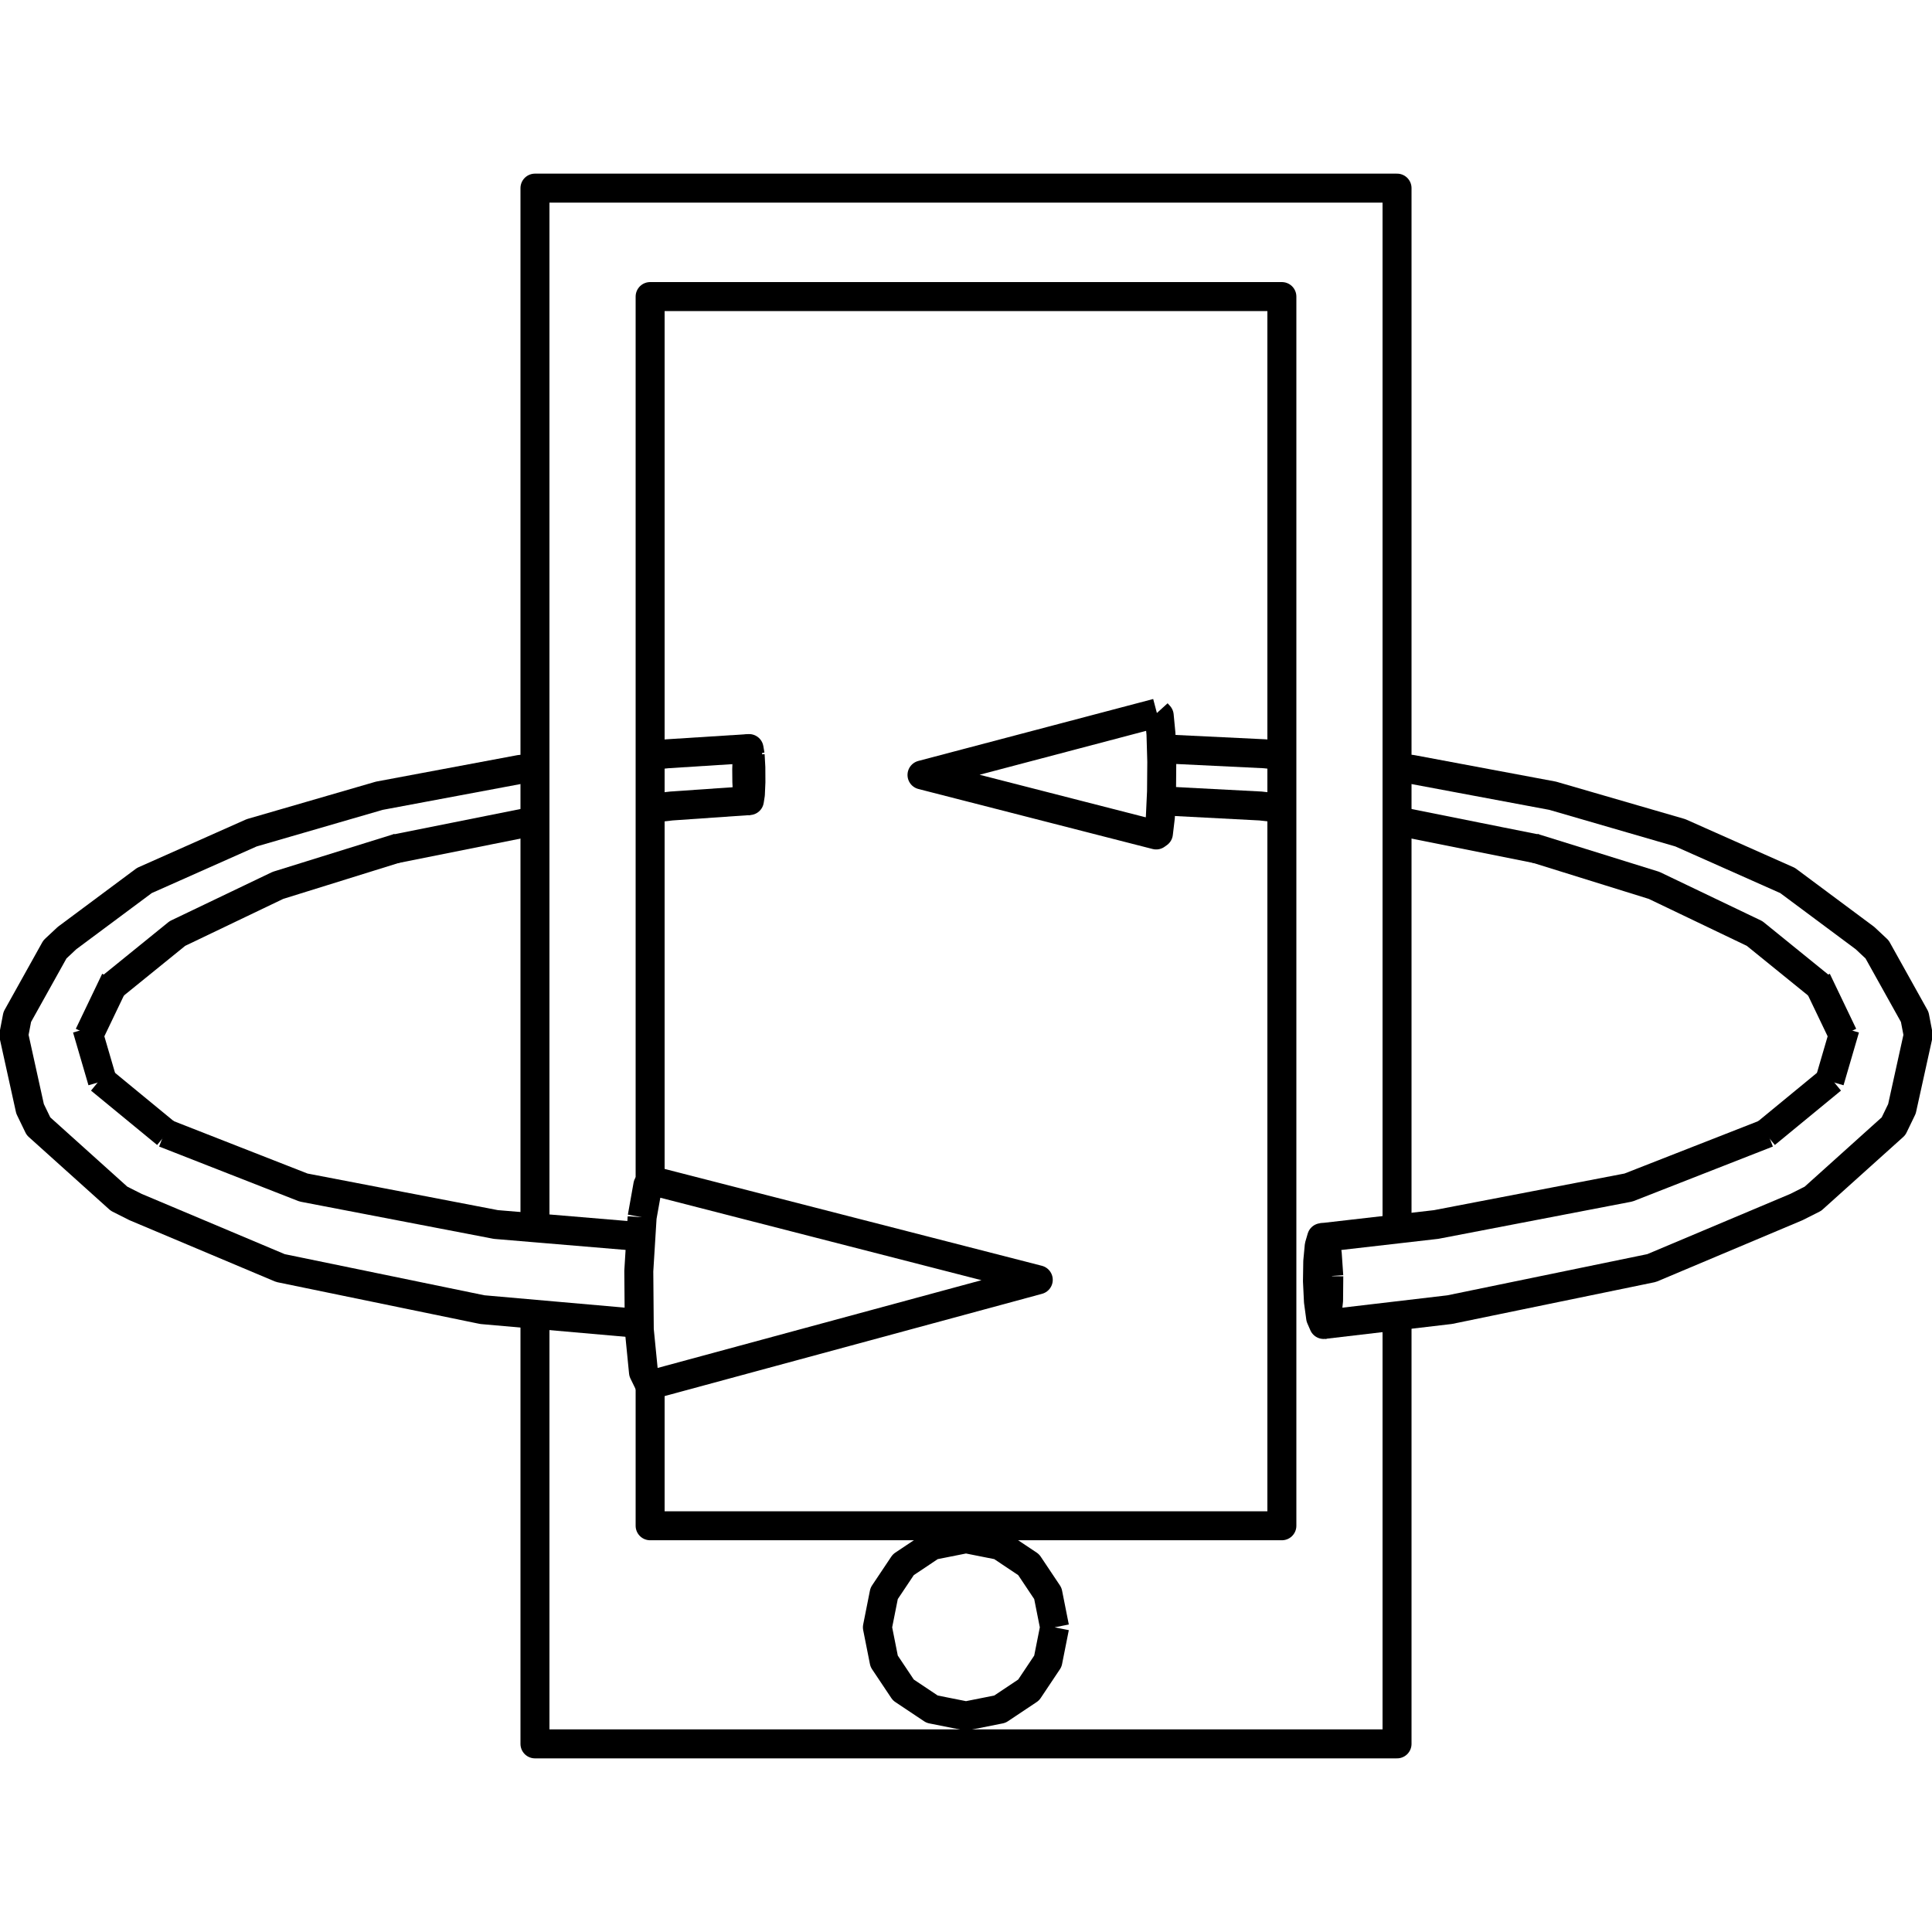 <?xml version='1.0' encoding='ascii'?>
<svg xmlns="http://www.w3.org/2000/svg" height="200" version="1.1" width="200">
    <g id="View Layer_LineSet" inkscape:groupmode="lineset" inkscape:label="View Layer_LineSet" xmlns:inkscape="http://www.inkscape.org/namespaces/inkscape">
        <g id="strokes" inkscape:groupmode="layer" inkscape:label="strokes" xmlns:inkscape="http://www.inkscape.org/namespaces/inkscape">
            <path d=" M 67.301, 122.533 67.301, 112.533 67.301, 102.533 67.301, 92.533 67.301, 83.687 67.301, 78.219 67.301, 68.219 67.301, 58.219 67.301, 48.219 67.301, 38.219 67.301, 30.701 77.301, 30.701 87.301, 30.701 97.301, 30.701 107.301, 30.701 117.301, 30.701 127.301, 30.701 132.699, 30.701 132.699, 40.701 132.699, 50.701 132.699, 60.701 132.699, 70.701 132.699, 78.219 132.699, 83.687 132.699, 93.687 132.699, 103.687 132.699, 113.687 132.699, 123.687 132.699, 133.687 132.699, 143.687 132.699, 153.687 132.699, 157.947 122.699, 157.947 112.699, 157.947 102.699, 157.947 92.699, 157.947 82.699, 157.947 72.699, 157.947 67.301, 157.947 67.301, 147.947 67.301, 143.374 " fill="none" stroke="rgb(0, 0, 0)" stroke-linecap="butt" stroke-linejoin="round" stroke-opacity="1.0" stroke-width="3.0" />
            <path d=" M 144.621, 127.225 144.621, 117.225 144.621, 107.225 144.621, 97.225 144.621, 87.225 144.621, 85.041 144.621, 79.486 144.621, 69.486 144.621, 59.486 144.621, 49.486 144.621, 39.486 144.621, 29.486 144.621, 19.475 134.621, 19.475 124.621, 19.475 114.621, 19.475 104.621, 19.475 94.621, 19.475 84.621, 19.475 74.621, 19.475 64.621, 19.475 55.379, 19.475 55.379, 29.475 55.379, 39.475 55.379, 49.475 55.379, 59.475 55.379, 69.475 55.379, 79.486 55.379, 85.041 55.379, 95.041 55.379, 105.041 55.379, 115.041 55.379, 125.041 55.379, 127.100 " fill="none" stroke="rgb(0, 0, 0)" stroke-linecap="butt" stroke-linejoin="round" stroke-opacity="1.0" stroke-width="3.0" />
            <path d=" M 109.172, 168.460 108.474, 171.970 106.486, 174.946 103.510, 176.934 100.000, 177.632 96.490, 176.934 93.514, 174.946 91.526, 171.970 90.828, 168.460 91.526, 164.950 93.514, 161.975 96.490, 159.987 100.000, 159.288 103.510, 159.987 106.486, 161.975 108.474, 164.950 109.172, 168.460 " fill="none" stroke="rgb(0, 0, 0)" stroke-linecap="butt" stroke-linejoin="round" stroke-opacity="1.0" stroke-width="3.0" />
            <path d=" M 55.379, 136.054 55.379, 146.054 55.379, 156.054 55.379, 166.054 55.379, 176.054 55.379, 180.525 65.379, 180.525 75.379, 180.525 85.379, 180.525 95.379, 180.525 105.379, 180.525 115.379, 180.525 125.379, 180.525 135.379, 180.525 144.621, 180.525 144.621, 170.525 144.621, 160.525 144.621, 150.525 144.621, 140.525 144.621, 136.215 " fill="none" stroke="rgb(0, 0, 0)" stroke-linecap="butt" stroke-linejoin="round" stroke-opacity="1.0" stroke-width="3.0" />
            <path d=" M 77.655, 78.155 77.727, 79.447 77.735, 80.964 77.679, 82.228 77.578, 82.876 77.466, 82.787 77.372, 82.069 77.313, 80.943 77.301, 79.646 77.340, 78.436 77.427, 77.622 77.543, 77.491 77.655, 78.155 " fill="none" stroke="rgb(0, 0, 0)" stroke-linecap="butt" stroke-linejoin="round" stroke-opacity="1.0" stroke-width="3.0" />
            <path d=" M 77.543, 77.491 69.080, 78.030 67.301, 78.219 " fill="none" stroke="rgb(0, 0, 0)" stroke-linecap="butt" stroke-linejoin="round" stroke-opacity="1.0" stroke-width="3.0" />
            <path d=" M 67.301, 83.687 69.505, 83.436 77.578, 82.876 " fill="none" stroke="rgb(0, 0, 0)" stroke-linecap="butt" stroke-linejoin="round" stroke-opacity="1.0" stroke-width="3.0" />
            <path d=" M 40.907, 87.876 50.712, 85.913 54.650, 85.124 55.379, 85.041 " fill="none" stroke="rgb(0, 0, 0)" stroke-linecap="butt" stroke-linejoin="round" stroke-opacity="1.0" stroke-width="3.0" />
            <path d=" M 55.379, 79.486 53.814, 79.652 43.985, 81.492 39.269, 82.375 29.665, 85.163 26.053, 86.211 16.915, 90.274 14.948, 91.148 6.939, 97.108 5.685, 98.282 1.788, 105.273 1.428, 107.149 3.112, 114.785 3.983, 116.587 11.417, 123.275 12.323, 124.090 14.028, 124.950 23.244, 128.832 29.027, 131.268 38.822, 133.286 48.616, 135.303 49.935, 135.574 55.379, 136.054 65.340, 136.930 66.173, 137.003 " fill="none" stroke="rgb(0, 0, 0)" stroke-linecap="butt" stroke-linejoin="round" stroke-opacity="1.0" stroke-width="3.0" />
            <path d=" M 11.618, 102.106 18.365, 96.636 27.384, 92.317 28.769, 91.654 38.317, 88.682 40.907, 87.876 41.270, 87.763 " fill="none" stroke="rgb(0, 0, 0)" stroke-linecap="butt" stroke-linejoin="round" stroke-opacity="1.0" stroke-width="3.0" />
            <path d=" M 66.348, 128.021 56.383, 127.184 55.379, 127.100 51.331, 126.760 41.511, 124.872 31.691, 122.984 31.416, 122.931 22.105, 119.284 17.219, 117.370 17.016, 117.291 " fill="none" stroke="rgb(0, 0, 0)" stroke-linecap="butt" stroke-linejoin="round" stroke-opacity="1.0" stroke-width="3.0" />
            <path d=" M 66.473, 126.003 66.348, 128.021 66.128, 131.580 66.173, 137.003 66.178, 137.649 66.613, 142.049 67.264, 143.384 67.301, 143.374 76.953, 140.758 86.605, 138.143 96.257, 135.528 105.909, 132.913 107.481, 132.487 97.796, 130.000 88.110, 127.513 78.424, 125.026 68.738, 122.539 67.694, 122.270 67.301, 122.533 67.064, 122.692 66.473, 126.003 " fill="none" stroke="rgb(0, 0, 0)" stroke-linecap="butt" stroke-linejoin="round" stroke-opacity="1.0" stroke-width="3.0" />
            <path d=" M 137.556, 132.110 137.533, 134.635 137.331, 136.496 137.022, 137.108 136.711, 136.394 136.484, 134.719 136.383, 132.625 136.414, 130.588 136.565, 128.974 136.814, 128.121 137.117, 128.347 137.396, 129.775 137.556, 132.110 " fill="none" stroke="rgb(0, 0, 0)" stroke-linecap="butt" stroke-linejoin="round" stroke-opacity="1.0" stroke-width="3.0" />
            <path d=" M 182.984, 117.291 182.781, 117.370 173.470, 121.017 168.584, 122.931 158.764, 124.819 148.944, 126.707 148.669, 126.760 144.621, 127.225 136.814, 128.121 " fill="none" stroke="rgb(0, 0, 0)" stroke-linecap="butt" stroke-linejoin="round" stroke-opacity="1.0" stroke-width="3.0" />
            <path d=" M 137.022, 137.108 144.621, 136.215 150.065, 135.574 159.860, 133.557 169.654, 131.540 170.973, 131.268 180.189, 127.386 185.972, 124.950 187.677, 124.090 195.111, 117.401 196.017, 116.587 196.888, 114.785 198.572, 107.149 198.212, 105.273 194.315, 98.282 193.061, 97.108 185.052, 91.148 175.914, 87.086 173.947, 86.211 164.343, 83.423 160.731, 82.375 150.902, 80.535 146.186, 79.652 144.621, 79.486 " fill="none" stroke="rgb(0, 0, 0)" stroke-linecap="butt" stroke-linejoin="round" stroke-opacity="1.0" stroke-width="3.0" />
            <path d=" M 189.626, 111.741 189.402, 111.925 182.781, 117.370 " fill="none" stroke="rgb(0, 0, 0)" stroke-linecap="butt" stroke-linejoin="round" stroke-opacity="1.0" stroke-width="3.0" />
            <path d=" M 190.997, 106.467 190.798, 107.148 189.402, 111.925 " fill="none" stroke="rgb(0, 0, 0)" stroke-linecap="butt" stroke-linejoin="round" stroke-opacity="1.0" stroke-width="3.0" />
            <path d=" M 188.070, 101.455 188.382, 102.106 190.798, 107.148 " fill="none" stroke="rgb(0, 0, 0)" stroke-linecap="butt" stroke-linejoin="round" stroke-opacity="1.0" stroke-width="3.0" />
            <path d=" M 158.730, 87.763 159.093, 87.876 168.641, 90.848 171.231, 91.654 180.250, 95.973 181.635, 96.636 188.382, 102.106 " fill="none" stroke="rgb(0, 0, 0)" stroke-linecap="butt" stroke-linejoin="round" stroke-opacity="1.0" stroke-width="3.0" />
            <path d=" M 144.621, 85.041 145.350, 85.124 155.156, 87.088 159.093, 87.876 " fill="none" stroke="rgb(0, 0, 0)" stroke-linecap="butt" stroke-linejoin="round" stroke-opacity="1.0" stroke-width="3.0" />
            <path d=" M 120.197, 82.898 130.183, 83.420 130.495, 83.436 132.699, 83.687 " fill="none" stroke="rgb(0, 0, 0)" stroke-linecap="butt" stroke-linejoin="round" stroke-opacity="1.0" stroke-width="3.0" />
            <path d=" M 132.699, 78.219 130.920, 78.030 120.931, 77.546 120.229, 77.512 " fill="none" stroke="rgb(0, 0, 0)" stroke-linecap="butt" stroke-linejoin="round" stroke-opacity="1.0" stroke-width="3.0" />
            <path d=" M 119.761, 73.812 110.091, 76.362 100.421, 78.911 95.445, 80.223 105.132, 82.705 114.820, 85.188 119.689, 86.435 119.921, 86.268 120.119, 84.600 120.197, 82.898 120.242, 81.936 120.267, 78.849 120.229, 77.512 120.184, 75.979 120.002, 74.077 119.761, 73.812 " fill="none" stroke="rgb(0, 0, 0)" stroke-linecap="butt" stroke-linejoin="round" stroke-opacity="1.0" stroke-width="3.0" />
            <path d=" M 10.598, 111.925 9.202, 107.148 9.003, 106.467 " fill="none" stroke="rgb(0, 0, 0)" stroke-linecap="butt" stroke-linejoin="round" stroke-opacity="1.0" stroke-width="3.0" />
            <path d=" M 9.202, 107.148 11.618, 102.106 11.930, 101.455 " fill="none" stroke="rgb(0, 0, 0)" stroke-linecap="butt" stroke-linejoin="round" stroke-opacity="1.0" stroke-width="3.0" />
            <path d=" M 17.219, 117.370 10.598, 111.925 10.374, 111.741 " fill="none" stroke="rgb(0, 0, 0)" stroke-linecap="butt" stroke-linejoin="round" stroke-opacity="1.0" stroke-width="3.0" />
        </g>
    </g>
</svg>
